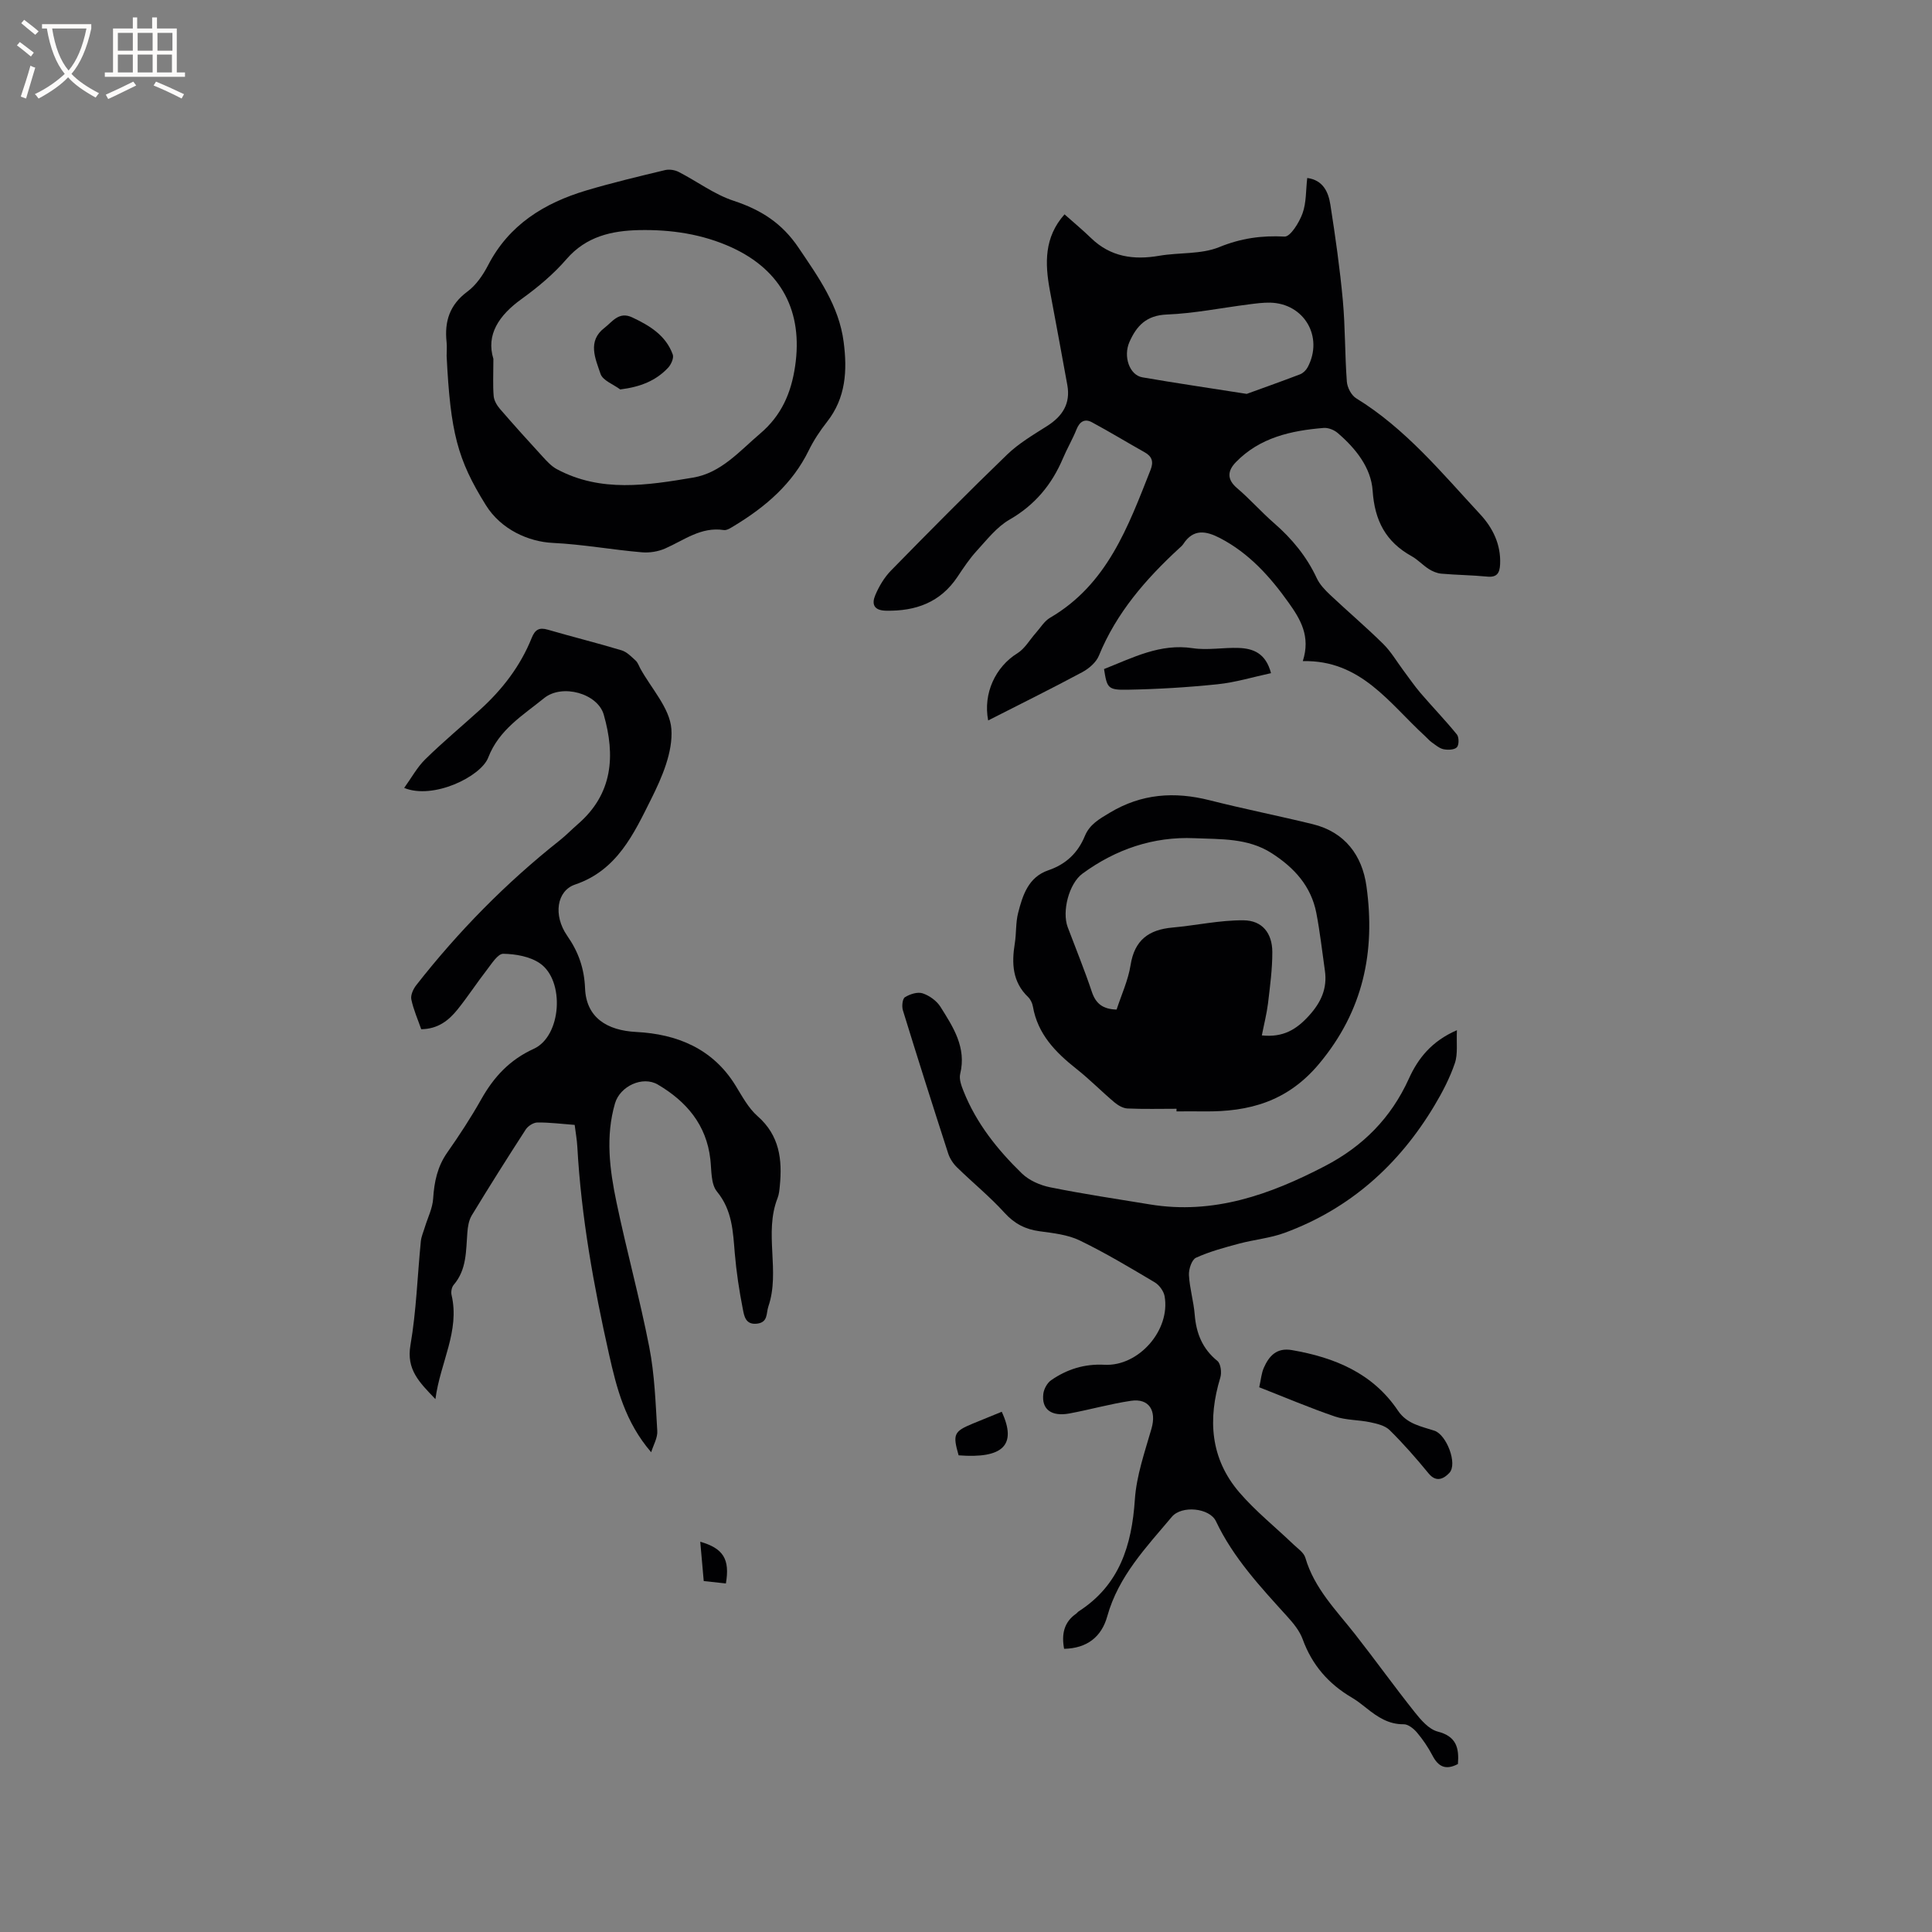 <svg enable-background="new 0 0 400 400" viewBox="0 0 400 400" xmlns="http://www.w3.org/2000/svg"><rect x="0" y="0" width="400" height="400" fill="#808080" stroke="none"/><g fill="#010103"><path d="m220.4 44.38c2.03 1.8 3.82 3.29 5.49 4.91 4.04 3.91 8.82 4.58 14.14 3.66 4.13-.71 8.65-.26 12.4-1.79 4.52-1.84 8.77-2.43 13.53-2.18 1.19.06 3.03-2.91 3.71-4.79.81-2.23.68-4.79.98-7.34 3.29.44 4.38 2.91 4.79 5.53 1.03 6.58 1.97 13.19 2.58 19.83.51 5.58.41 11.21.83 16.8.09 1.22.93 2.84 1.93 3.45 10.2 6.26 17.7 15.41 25.67 24.01 2.61 2.81 4.33 6.27 4.13 10.37-.09 1.78-.62 2.74-2.67 2.54-3.16-.31-6.35-.33-9.51-.61-.89-.08-1.82-.48-2.58-.96-1.25-.8-2.28-1.95-3.56-2.66-5.35-2.97-7.65-7.35-8.07-13.55-.32-4.78-3.52-8.77-7.23-11.95-.74-.64-1.96-1.13-2.91-1.05-6.74.55-13.21 1.98-18.17 7.08-1.72 1.77-1.93 3.54.25 5.39 2.66 2.26 4.99 4.92 7.62 7.21 3.73 3.24 6.78 6.93 8.88 11.44.6 1.29 1.69 2.43 2.75 3.43 3.63 3.42 7.43 6.65 10.98 10.15 1.62 1.59 2.8 3.63 4.17 5.47 1.19 1.58 2.3 3.23 3.59 4.73 2.47 2.88 5.12 5.62 7.51 8.56.46.57.46 2.19 0 2.66-.53.54-1.86.58-2.76.4-.87-.18-1.66-.88-2.43-1.42-.51-.36-.93-.87-1.4-1.3-7.39-6.76-13.29-15.81-25.31-15.52 1.66-5.15-.5-8.68-2.91-12.07-3.84-5.4-8.2-10.26-14.2-13.39-2.9-1.51-5.54-2.01-7.64 1.23-.23.35-.58.62-.89.91-6.9 6.37-12.96 13.33-16.58 22.2-.57 1.39-2.06 2.66-3.43 3.4-6.41 3.44-12.94 6.66-19.49 10-1.09-5.65 1.55-11.12 6.05-13.91 1.55-.96 2.55-2.79 3.82-4.21.96-1.08 1.76-2.46 2.96-3.15 11.82-6.9 16.14-18.83 20.78-30.58.67-1.69.35-2.8-1.23-3.68-3.65-2.05-7.23-4.23-10.91-6.21-1.45-.78-2.52-.17-3.17 1.46-.82 2.06-1.97 3.99-2.83 6.04-2.31 5.44-5.81 9.65-11.06 12.67-2.64 1.52-4.67 4.16-6.79 6.47-1.49 1.63-2.74 3.51-3.97 5.36-3.54 5.3-8.62 7.13-14.77 7.02-2.62-.04-3.02-1.42-2.24-3.25.77-1.81 1.85-3.63 3.21-5.03 7.94-8.11 15.92-16.18 24.09-24.06 2.41-2.32 5.4-4.08 8.25-5.89 3.19-2.02 4.89-4.64 4.2-8.48-1.18-6.56-2.41-13.11-3.63-19.66-1.02-5.55-1.18-10.95 3.05-15.69zm37.72 37.17c3.05-1.11 7.06-2.53 11.04-4.05.62-.24 1.25-.85 1.57-1.45 3.35-6.27-.69-13.23-7.76-13.39-1.47-.03-2.95.17-4.42.36-5.66.72-11.3 1.87-16.98 2.1-4.22.17-6.24 2.32-7.73 5.68-1.32 2.98-.01 6.85 2.67 7.32 6.75 1.17 13.54 2.16 21.61 3.43z"/><path d="m134.82 300.67c-5.38-6.24-7.14-13.23-8.72-20.25-3.18-14.17-5.76-28.44-6.57-42.98-.08-1.47-.35-2.92-.55-4.54-2.68-.2-5.2-.53-7.72-.5-.83.01-1.95.73-2.42 1.46-3.8 5.87-7.53 11.78-11.16 17.76-.62 1.02-.83 2.37-.92 3.59-.3 3.78-.11 7.65-2.84 10.82-.41.48-.58 1.44-.43 2.08 1.75 7.49-2.34 13.95-3.34 21.56-3.32-3.47-6.05-6.09-5.17-11.18 1.22-7.08 1.44-14.33 2.15-21.5.1-1 .55-1.97.84-2.95.6-1.96 1.59-3.9 1.71-5.89.22-3.47.88-6.62 2.92-9.53 2.49-3.55 4.88-7.2 7.01-10.98 2.61-4.64 5.87-8.2 10.91-10.5 5.74-2.62 6.48-14.13 1.24-17.71-2.05-1.4-5.01-1.92-7.57-1.96-1.12-.02-2.4 2.06-3.4 3.35-2.08 2.68-3.93 5.53-6.05 8.17-1.82 2.26-4.03 4.05-7.53 4.1-.7-2.02-1.61-4.05-2.05-6.18-.18-.88.4-2.15 1.02-2.94 8.72-11.14 18.58-21.17 29.68-29.96 1.33-1.05 2.51-2.28 3.79-3.39 7.25-6.27 7.77-14.19 5.35-22.66-1.25-4.38-8.6-6.46-12.36-3.41-4.37 3.55-9.32 6.49-11.56 12.3-1.52 3.94-11.38 8.76-17.4 6.28 1.52-2.1 2.7-4.31 4.41-5.97 3.63-3.56 7.55-6.82 11.32-10.24 4.61-4.19 8.34-9.03 10.67-14.84.69-1.71 1.53-2.24 3.34-1.71 5.08 1.48 10.22 2.75 15.29 4.28 1.08.33 2.01 1.31 2.89 2.11.45.4.66 1.08.96 1.63 2.29 4.17 6.12 8.22 6.44 12.53.35 4.72-1.92 9.99-4.16 14.47-3.6 7.2-7.05 14.79-15.76 17.74-3.8 1.28-4.61 6.34-1.64 10.62 2.34 3.36 3.52 6.75 3.69 10.87.24 6.04 4.51 8.73 10.62 9.04 8.36.43 15.79 3.4 20.51 11.05 1.38 2.23 2.67 4.7 4.59 6.38 4.55 3.99 5.14 8.99 4.6 14.46-.08.84-.16 1.72-.46 2.49-2.87 7.3.59 15.13-1.91 22.46-.48 1.41-.02 3.27-2.35 3.55-2.39.28-2.66-1.62-2.93-2.99-.75-3.82-1.34-7.69-1.67-11.57-.38-4.53-.51-8.91-3.69-12.79-1.28-1.56-1.11-4.39-1.37-6.67-.8-7.17-4.98-12.01-10.87-15.48-3.16-1.86-7.83.33-8.87 3.89-1.99 6.83-1.11 13.7.3 20.44 2.09 10.03 4.83 19.94 6.79 30 1.11 5.68 1.31 11.55 1.66 17.35.11 1.43-.81 2.95-1.26 4.44z"/><path d="m301.85 365.22c-2.61 1.38-4.11.48-5.28-1.77-.88-1.68-1.97-3.29-3.19-4.74-.68-.8-1.82-1.73-2.75-1.72-3.12.04-5.41-1.5-7.67-3.3-.99-.79-2-1.59-3.09-2.23-4.82-2.83-8.23-6.75-10.16-12.06-.62-1.72-1.91-3.3-3.17-4.69-5.55-6.13-11.19-12.15-14.79-19.75-1.31-2.77-7.1-3.34-9.13-.92-5.3 6.3-11.06 12.29-13.37 20.59-1.2 4.32-4.24 6.64-8.94 6.74-.55-3-.06-5.52 2.54-7.31.17-.12.29-.32.46-.43 8.45-5.43 11.01-13.63 11.65-23.16.33-4.96 2.06-9.87 3.45-14.71 1.06-3.71-.51-6.29-4.24-5.74-4.28.63-8.48 1.83-12.74 2.62-3.76.7-5.82-.85-5.42-4.07.12-1 .8-2.24 1.61-2.81 3.29-2.28 6.93-3.42 11.04-3.2 7.08.38 13.7-7.17 12.46-14.19-.19-1.06-1.11-2.32-2.05-2.88-5.1-3.03-10.2-6.09-15.53-8.67-2.49-1.2-5.48-1.52-8.29-1.9-2.97-.4-5.22-1.56-7.29-3.84-3.04-3.35-6.59-6.23-9.83-9.4-.79-.77-1.48-1.82-1.82-2.87-3.19-9.86-6.33-19.74-9.38-29.65-.25-.82-.09-2.38.43-2.7 1.03-.64 2.61-1.15 3.66-.8 1.4.46 2.91 1.55 3.69 2.79 2.63 4.19 5.42 8.4 4.09 13.87-.27 1.1.25 2.5.71 3.64 2.64 6.62 7.02 12.09 12.05 16.98 1.5 1.46 3.79 2.46 5.88 2.88 6.84 1.38 13.74 2.41 20.63 3.54 13.12 2.16 24.82-2 36.21-7.92 7.91-4.11 13.72-9.97 17.42-18.13 1.88-4.16 4.69-7.75 9.94-10.02-.13 2.63.23 4.91-.43 6.84-1.04 3.06-2.57 6-4.24 8.79-7.34 12.26-17.47 21.34-30.98 26.32-3.01 1.11-6.32 1.4-9.45 2.24-3.02.81-6.09 1.63-8.92 2.92-.88.4-1.53 2.38-1.46 3.6.14 2.73.97 5.42 1.19 8.16.31 3.87 1.58 7.08 4.7 9.61.7.57.92 2.42.6 3.46-2.62 8.61-2.07 16.75 3.94 23.75 3.36 3.91 7.46 7.18 11.2 10.77.9.86 2.16 1.69 2.47 2.77 1.85 6.35 6.4 10.87 10.31 15.85 4.18 5.33 8.13 10.84 12.35 16.14 1.28 1.61 2.92 3.52 4.73 3.99 3.88.99 4.46 3.37 4.2 6.72z"/><path d="m243.59 229.56c-3.38 0-6.77.09-10.15-.06-.93-.04-1.97-.65-2.72-1.28-2.67-2.25-5.13-4.77-7.87-6.93-4.32-3.42-8.01-7.18-9-12.91-.12-.69-.49-1.47-.99-1.95-3.27-3.14-3.42-6.98-2.76-11.1.34-2.09.17-4.28.69-6.31.94-3.69 2.13-7.43 6.26-8.84 3.65-1.24 6.12-3.6 7.56-7.1.99-2.4 2.98-3.51 5.13-4.8 6.6-3.97 13.42-4.44 20.72-2.59 7.07 1.79 14.23 3.21 21.31 4.94 6.69 1.63 10.26 6.49 11.14 12.85 1.88 13.51-.63 25.78-9.79 36.75-6.52 7.81-14.47 9.99-23.82 9.87-1.91-.02-3.81 0-5.72 0 .01-.19.01-.37.01-.54zm17.66-15.19c4.44.46 7.15-1.23 9.72-4.04 2.55-2.8 3.87-5.69 3.33-9.41-.57-3.97-1.01-7.98-1.77-11.91-1.08-5.54-4.56-9.36-9.23-12.36-4.96-3.19-10.6-2.87-16.01-3.11-8.49-.37-16.29 2.29-23.17 7.33-2.81 2.06-4.29 7.83-3.06 11.1 1.68 4.46 3.49 8.87 5 13.39.83 2.49 2.33 3.58 5.12 3.66.99-3.04 2.4-6.07 2.9-9.24.82-5.16 3.77-7.3 8.65-7.74 4.93-.44 9.84-1.55 14.75-1.5 3.86.04 5.92 2.66 5.94 6.55.01 3.57-.48 7.15-.9 10.71-.27 2.14-.82 4.27-1.27 6.57z"/><path d="m92.47 73.7c0-.95.09-1.91-.01-2.86-.46-4.28.62-7.74 4.31-10.47 1.79-1.32 3.22-3.41 4.27-5.43 4.35-8.44 11.67-12.91 20.35-15.51 5.37-1.6 10.84-2.9 16.29-4.21.88-.21 2.03-.04 2.84.38 3.82 1.96 7.36 4.65 11.37 5.97 5.64 1.86 10 4.61 13.43 9.7 4.12 6.11 8.37 11.99 9.35 19.52.77 5.91.47 11.59-3.46 16.57-1.43 1.82-2.74 3.8-3.76 5.88-3.38 6.93-8.93 11.67-15.35 15.57-.7.42-1.57 1.04-2.26.93-4.72-.72-8.23 2.12-12.15 3.83-1.44.63-3.2.91-4.76.78-6.18-.52-12.25-1.65-18.52-1.95-4.92-.24-10.66-2.73-13.82-7.82-5.91-9.48-7.33-15.1-8.12-30.88zm9.68.6c0 3.25-.13 5.49.06 7.7.08.92.66 1.92 1.29 2.65 2.88 3.33 5.83 6.61 8.81 9.85.9.98 1.84 2.03 2.99 2.64 9.11 4.88 18.73 3.33 28.21 1.74 5.8-.98 9.6-5.48 13.88-9.12 4.4-3.74 6.41-8.37 7.23-13.94 1.66-11.25-2.77-19.82-13.09-24.57-6.1-2.8-12.6-3.74-19.2-3.61-5.66.12-10.97 1.29-15.05 6.02-2.68 3.1-5.92 5.81-9.26 8.22-4.75 3.41-7.41 7.43-5.87 12.42z"/><path d="m260.71 287.22c.36-1.59.45-2.9.95-4.03 1.08-2.45 2.65-4.21 5.8-3.67 8.85 1.53 16.74 4.76 21.96 12.52 1.88 2.8 4.79 3.26 7.56 4.17 2.51.83 4.85 6.88 3.09 8.74-1.06 1.12-2.65 2.11-4.29.11-2.55-3.11-5.21-6.15-8.07-8.97-.96-.95-2.62-1.33-4.03-1.63-2.41-.51-5-.41-7.3-1.19-5.19-1.77-10.25-3.93-15.67-6.05z"/><path d="m228.58 138.52c6.01-2.37 11.61-5.34 18.36-4.32 3.1.47 6.35-.17 9.52-.05 3 .11 5.61 1.08 6.69 5.22-3.76.81-7.38 1.92-11.08 2.3-6.2.64-12.45 1.02-18.69 1.13-4.02.07-4.19-.36-4.8-4.28z"/><path d="m207.4 292.29c3.21 6.92.24 9.73-8.93 9.02-1.25-4.37-1-4.94 2.96-6.58 1.93-.8 3.87-1.58 5.97-2.44z"/><path d="m144.98 319.2c4.8 1.38 6.16 3.63 5.31 8.64-1.39-.15-2.81-.31-4.59-.5-.24-2.68-.47-5.34-.72-8.14z"/><path d="m128.41 80.63c-1.41-1.06-3.62-1.85-4.08-3.23-1.05-3.12-2.78-6.77.82-9.52 1.62-1.24 2.98-3.48 5.76-2.16 3.63 1.71 6.95 3.73 8.38 7.68.26.72-.34 2.06-.96 2.73-2.52 2.68-5.68 3.97-9.92 4.5z"/></g><path d="m6.4 11.7c-1-.8-1.9-1.6-2.9-2.3l.6-.7c.9.7 1.9 1.4 2.9 2.2zm-2.1 8.3c.7-2.1 1.4-4.2 2-6.4.2.1.6.3 1 .4-.7 2.3-1.3 4.4-1.9 6.4zm3-12.8c-1.1-.9-2.1-1.7-2.9-2.4l.6-.7c1 .8 2 1.5 3 2.4zm1.4-1.3v-.9h10.2v.9c-.9 4.2-2.3 7.3-4.1 9.4 1.3 1.4 3.2 2.7 5.7 4-.2.2-.4.5-.7.9-2.5-1.4-4.4-2.7-5.7-4.2-1.4 1.5-3.5 3-6.1 4.4 0 0 0 0-.1-.1-.3-.4-.5-.7-.7-.8 2.7-1.3 4.7-2.8 6.2-4.2-1.8-2.2-3-5.3-3.7-9.4zm9.2 0h-7.1c.6 3.8 1.7 6.7 3.4 8.7 1.7-2 2.9-4.8 3.7-8.7z" fill="#fcfbfa"/><path d="m31.6 3.6h.9v2.3h4.1v9.1h1.7v.9h-16.6v-.9h1.7v-9.1h4.1v-2.3h.9v2.3h3.1v-2.3zm-4 13.3.6.8c-1.9.9-3.8 1.9-5.8 2.8-.2-.3-.3-.6-.5-.9 2-.9 3.9-1.8 5.7-2.7zm-3.2-10.1v3.7h3.1v-3.7zm0 4.5v3.7h3.1v-3.7zm4.1-4.5v3.7h3.1v-3.7zm0 4.5v3.7h3.1v-3.7zm9.1 9.1c-2.1-1.1-4.1-2-5.8-2.7l.5-.8c2.2.9 4.1 1.8 5.8 2.6zm-1.9-13.6h-3.1v3.7h3.1zm-3.2 4.5v3.7h3.1v-3.7z" fill="#fcfbfa"/></svg>